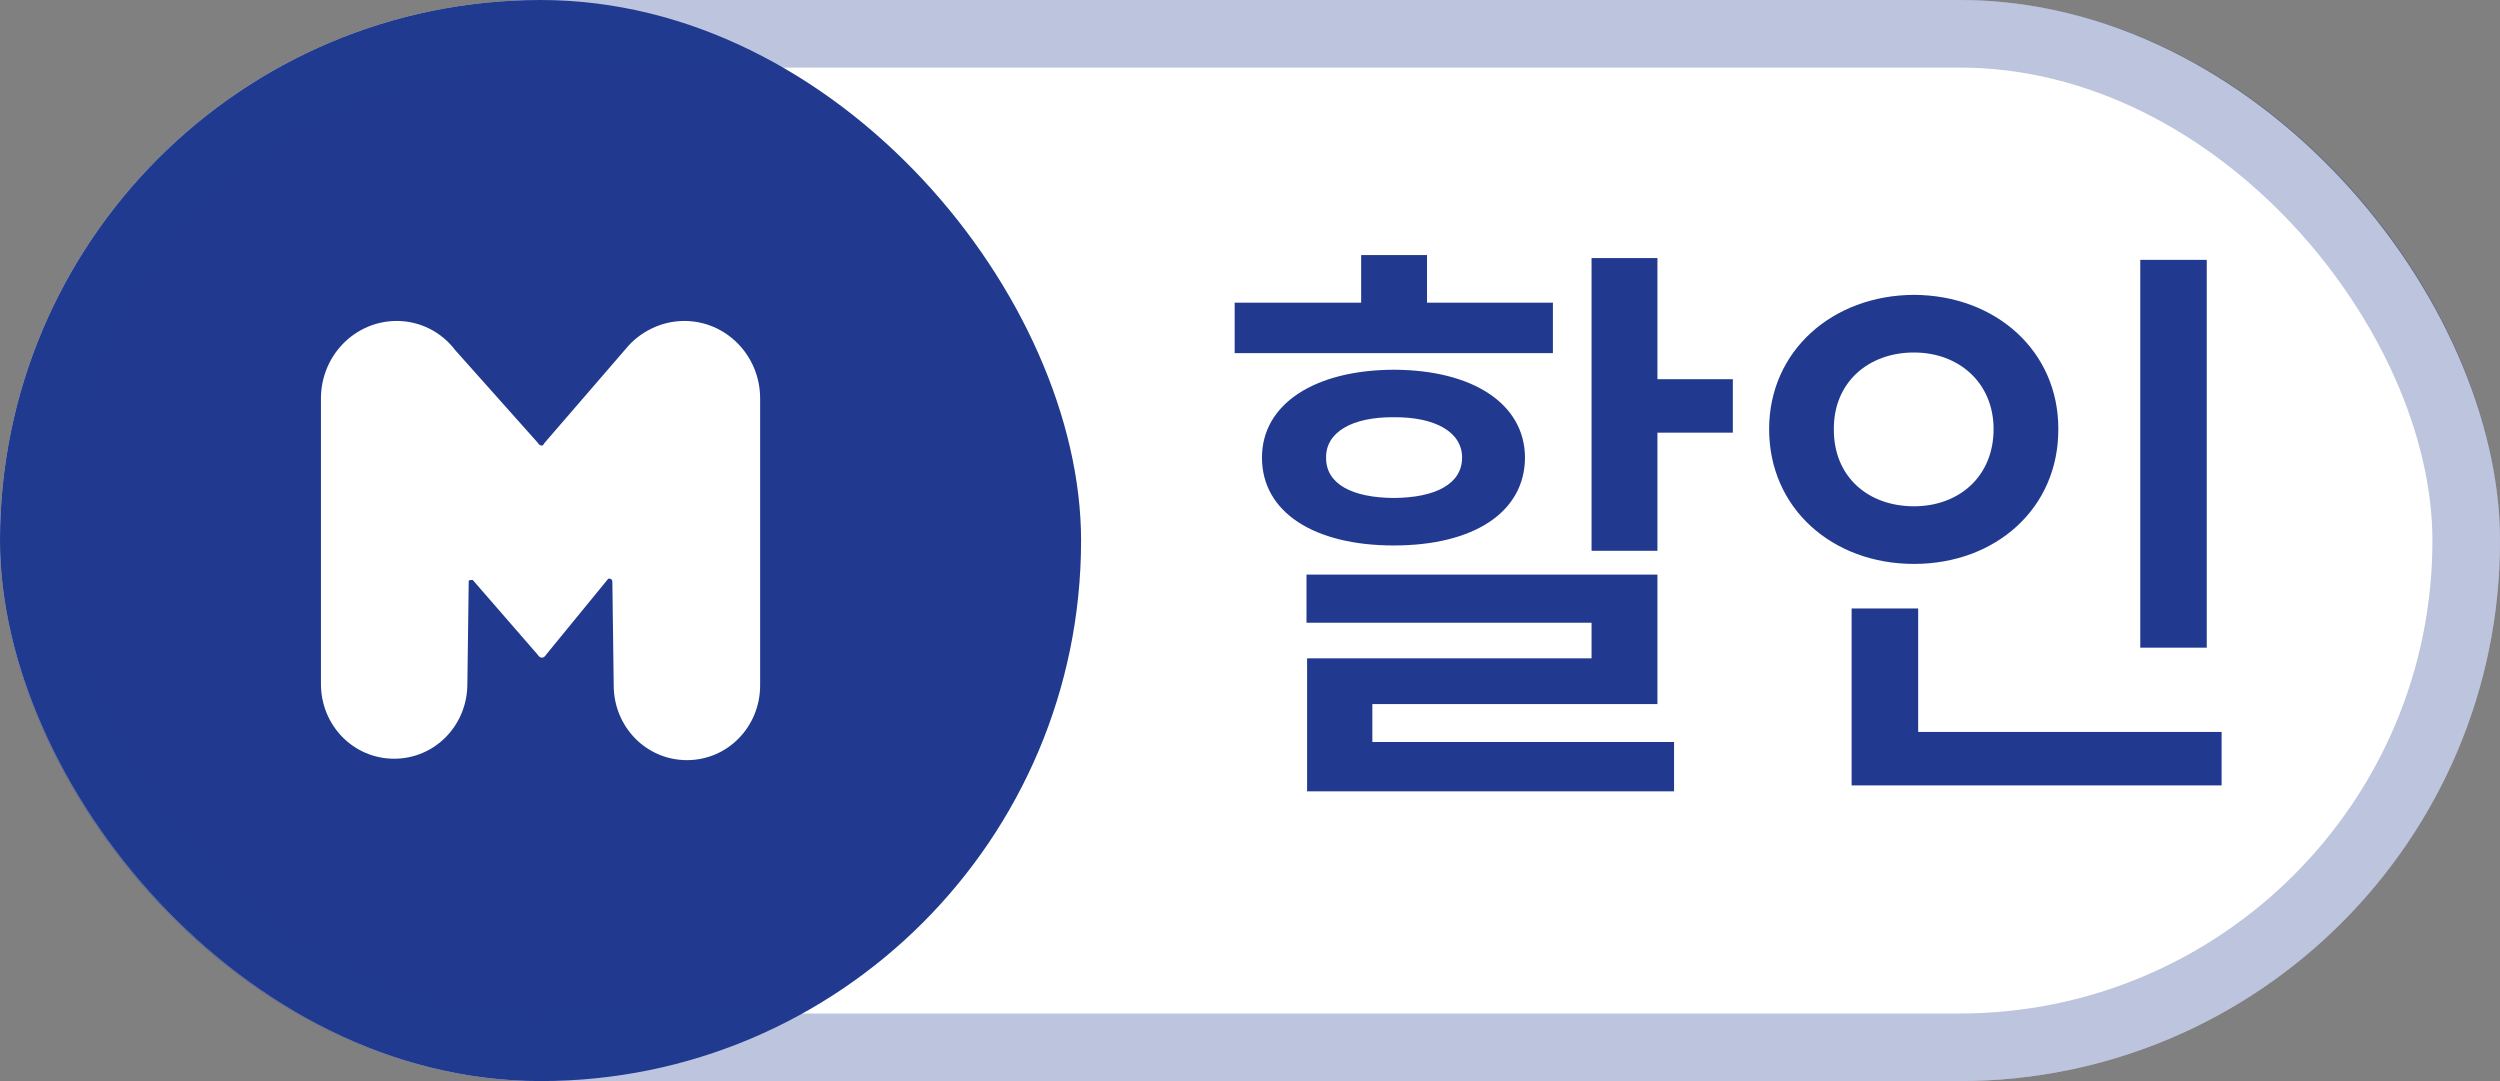 <svg width="37" height="16" viewBox="0 0 37 16" fill="none" xmlns="http://www.w3.org/2000/svg">
<rect x="0" y="0" width="37" height="16" fill="#808080" stroke="none"/>
<rect width="37" height="16" rx="8" fill="white"/>
<rect width="16" height="16" rx="8" fill="#213A8F"/>
<path d="M10.127 4.75C9.785 4.75 9.465 4.914 9.264 5.16L8.06 6.554C8.06 6.554 8.04 6.595 8.02 6.595C7.98 6.595 7.96 6.554 7.96 6.554L6.736 5.181C6.535 4.914 6.215 4.75 5.873 4.75C5.252 4.75 4.75 5.263 4.75 5.898V10.122C4.75 10.737 5.231 11.229 5.833 11.229C6.435 11.229 6.917 10.737 6.917 10.122L6.937 8.605C6.937 8.584 6.957 8.584 6.977 8.584H6.997L7.96 9.692C7.96 9.692 7.98 9.733 8.02 9.733C8.06 9.733 8.08 9.692 8.08 9.692L9.003 8.564H9.023C9.043 8.564 9.063 8.584 9.063 8.605L9.083 10.143C9.083 10.758 9.565 11.25 10.167 11.25C10.768 11.25 11.25 10.758 11.25 10.143V5.898C11.25 5.263 10.748 4.75 10.127 4.75Z" fill="white"/>
<path d="M24.53 3.819H23.555V8.152H24.53V6.403H25.646V5.612H24.53V3.819ZM18.273 5.226H22.983V4.479H21.12V3.775H20.145V4.479H18.273V5.226ZM18.677 6.772C18.677 7.585 19.455 8.073 20.628 8.073C21.806 8.073 22.566 7.585 22.57 6.772C22.566 5.981 21.806 5.476 20.628 5.472C19.455 5.476 18.677 5.981 18.677 6.772ZM19.336 9.216H23.555V9.743H19.345V11.712H24.776V10.982H20.311V10.42H24.53V8.504H19.336V9.216ZM19.626 6.772C19.622 6.395 20.013 6.17 20.628 6.175C21.243 6.17 21.639 6.395 21.639 6.772C21.639 7.164 21.243 7.366 20.628 7.37C20.013 7.366 19.622 7.164 19.626 6.772ZM32.66 3.846H31.676V9.585H32.66V3.846ZM26.183 6.351C26.183 7.524 27.119 8.346 28.327 8.346C29.536 8.346 30.467 7.524 30.463 6.351C30.467 5.195 29.536 4.369 28.327 4.364C27.119 4.369 26.183 5.195 26.183 6.351ZM27.141 6.351C27.136 5.665 27.646 5.217 28.327 5.217C28.991 5.217 29.505 5.665 29.505 6.351C29.505 7.054 28.991 7.493 28.327 7.493C27.646 7.493 27.136 7.054 27.141 6.351ZM27.404 11.624H32.88V10.833H28.389V9.005H27.404V11.624Z" fill="#213A8F"/>
<rect x="0.5" y="0.5" width="36" height="15" rx="7.5" stroke="#213A8F" stroke-opacity="0.3"/>
</svg>
